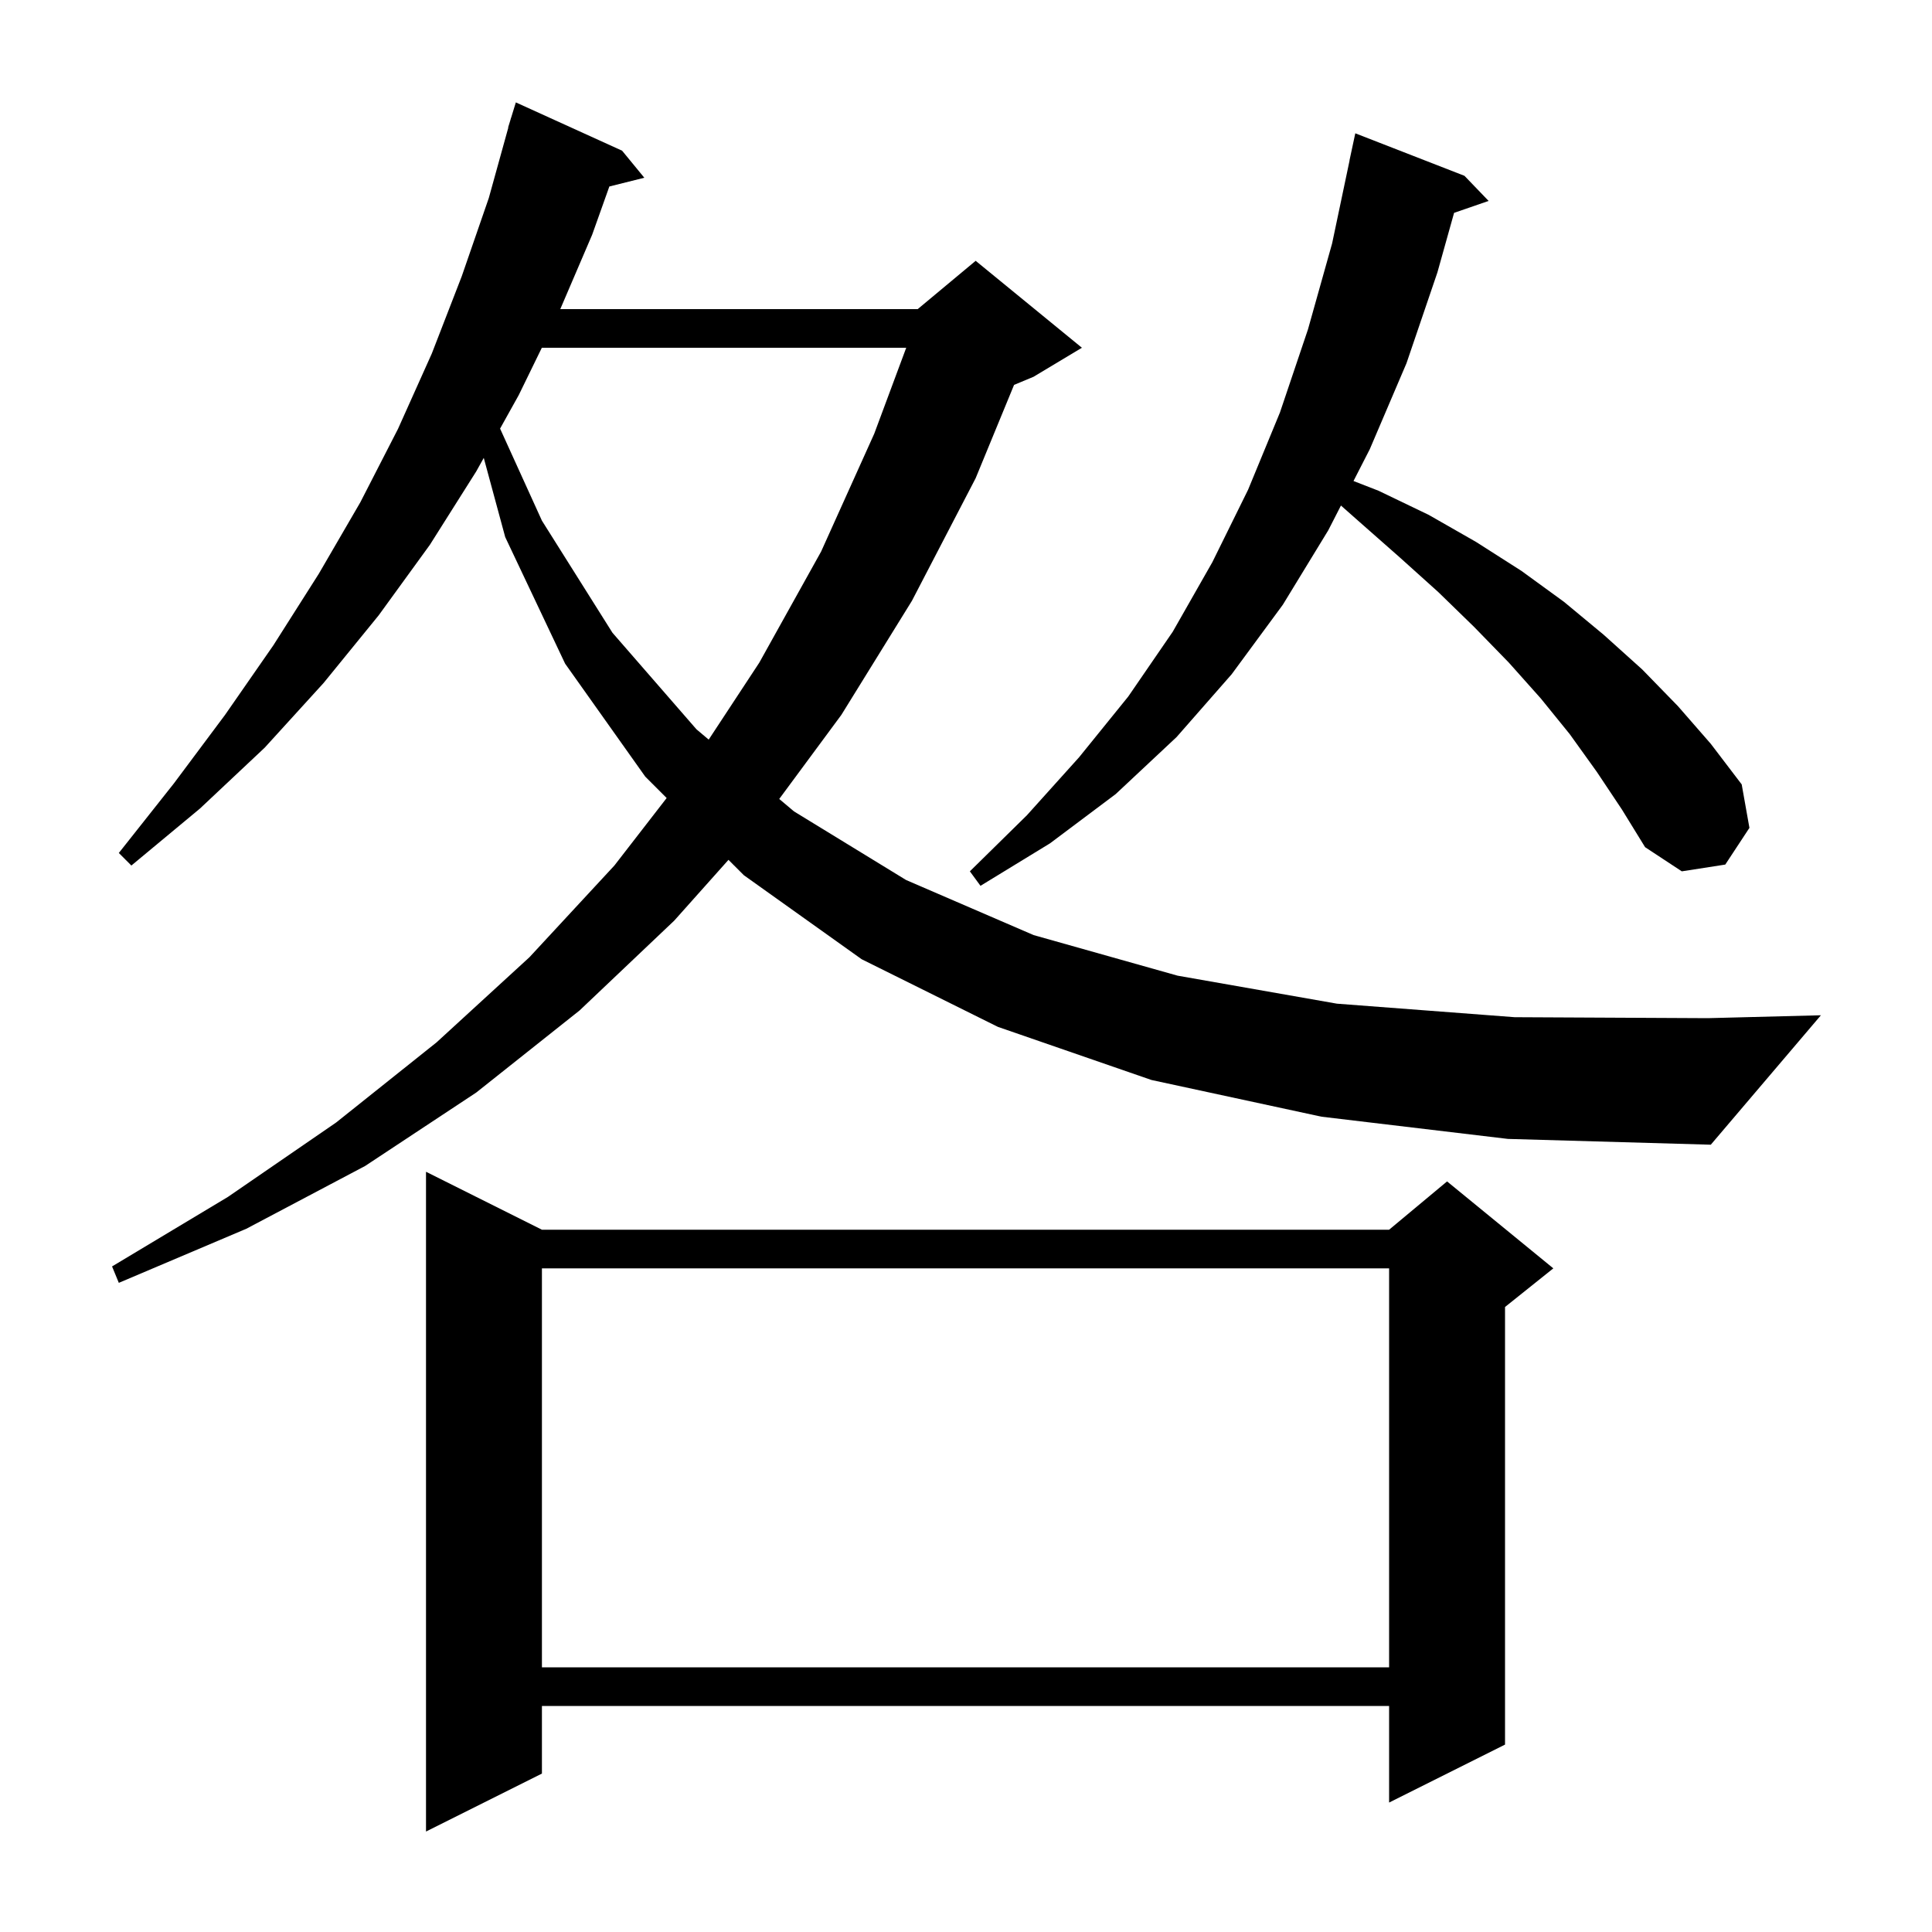 <svg xmlns="http://www.w3.org/2000/svg" xmlns:xlink="http://www.w3.org/1999/xlink" version="1.1" baseProfile="full" viewBox="0 0 200 200" width="200" height="200">
<g fill="black">
<path d="M 56.1 127.3 L 143.8 127.3 L 149.8 122.3 L 160.8 131.3 L 155.8 135.3 L 155.8 180.6 L 143.8 186.6 L 143.8 176.6 L 56.1 176.6 L 56.1 183.6 L 44.1 189.6 L 44.1 121.3 Z M 56.1 131.3 L 56.1 172.6 L 143.8 172.6 L 143.8 131.3 Z M 136.8 115.6 L 119.2 111.8 L 103.3 106.3 L 89.2 99.3 L 77.0 90.6 L 75.411 89.011 L 69.8 95.3 L 60.0 104.6 L 49.3 113.1 L 37.8 120.7 L 25.5 127.2 L 12.3 132.8 L 11.6 131.1 L 23.6 123.9 L 34.8 116.2 L 45.2 107.9 L 54.8 99.1 L 63.6 89.6 L 69.012 82.612 L 66.8 80.4 L 58.5 68.7 L 52.3 55.6 L 50.079 47.401 L 49.3 48.8 L 44.5 56.4 L 39.2 63.7 L 33.5 70.7 L 27.4 77.4 L 20.7 83.7 L 13.6 89.6 L 12.3 88.3 L 18.0 81.1 L 23.3 74.0 L 28.3 66.8 L 33.0 59.4 L 37.3 52.0 L 41.2 44.4 L 44.7 36.6 L 47.8 28.6 L 50.6 20.5 L 52.622 13.204 L 52.6 13.2 L 52.83 12.452 L 52.9 12.2 L 52.907 12.202 L 53.4 10.6 L 64.4 15.6 L 66.7 18.4 L 63.08 19.305 L 61.3 24.3 L 58.0 32.0 L 95.0 32.0 L 101.0 27.0 L 112.0 36.0 L 107.0 39.0 L 104.976 39.843 L 101.0 49.5 L 94.4 62.2 L 87.1 74.0 L 80.666 82.709 L 82.2 84.0 L 93.8 91.1 L 107.0 96.8 L 121.9 101.0 L 138.4 103.9 L 156.8 105.3 L 176.8 105.4 L 188.5 105.1 L 177.1 118.5 L 156.1 117.9 Z M 165.3 79.9 L 162.5 76.0 L 159.5 72.3 L 156.2 68.6 L 152.6 64.9 L 148.9 61.3 L 144.9 57.7 L 140.7 54.0 L 138.814 52.333 L 137.5 54.9 L 132.8 62.6 L 127.5 69.8 L 121.8 76.3 L 115.5 82.2 L 108.7 87.3 L 101.5 91.7 L 100.4 90.2 L 106.3 84.4 L 111.7 78.4 L 116.8 72.1 L 121.4 65.4 L 125.5 58.2 L 129.2 50.7 L 132.5 42.7 L 135.4 34.1 L 137.9 25.2 L 139.71 16.601 L 139.7 16.6 L 140.3 13.8 L 151.6 18.2 L 154.1 20.8 L 150.526 22.035 L 148.8 28.2 L 145.6 37.6 L 141.8 46.5 L 140.114 49.794 L 142.7 50.8 L 147.9 53.3 L 152.8 56.1 L 157.5 59.1 L 161.9 62.3 L 166.0 65.7 L 170.0 69.3 L 173.7 73.1 L 177.1 77.0 L 180.3 81.2 L 181.1 85.7 L 178.6 89.5 L 174.1 90.2 L 170.3 87.7 L 167.9 83.8 Z M 56.09 36.0 L 53.7 40.9 L 51.768 44.369 L 56.1 53.9 L 63.4 65.5 L 72.1 75.5 L 73.364 76.564 L 78.6 68.6 L 85.0 57.1 L 90.5 44.9 L 93.812 36.0 Z " />
</g>
</svg>
